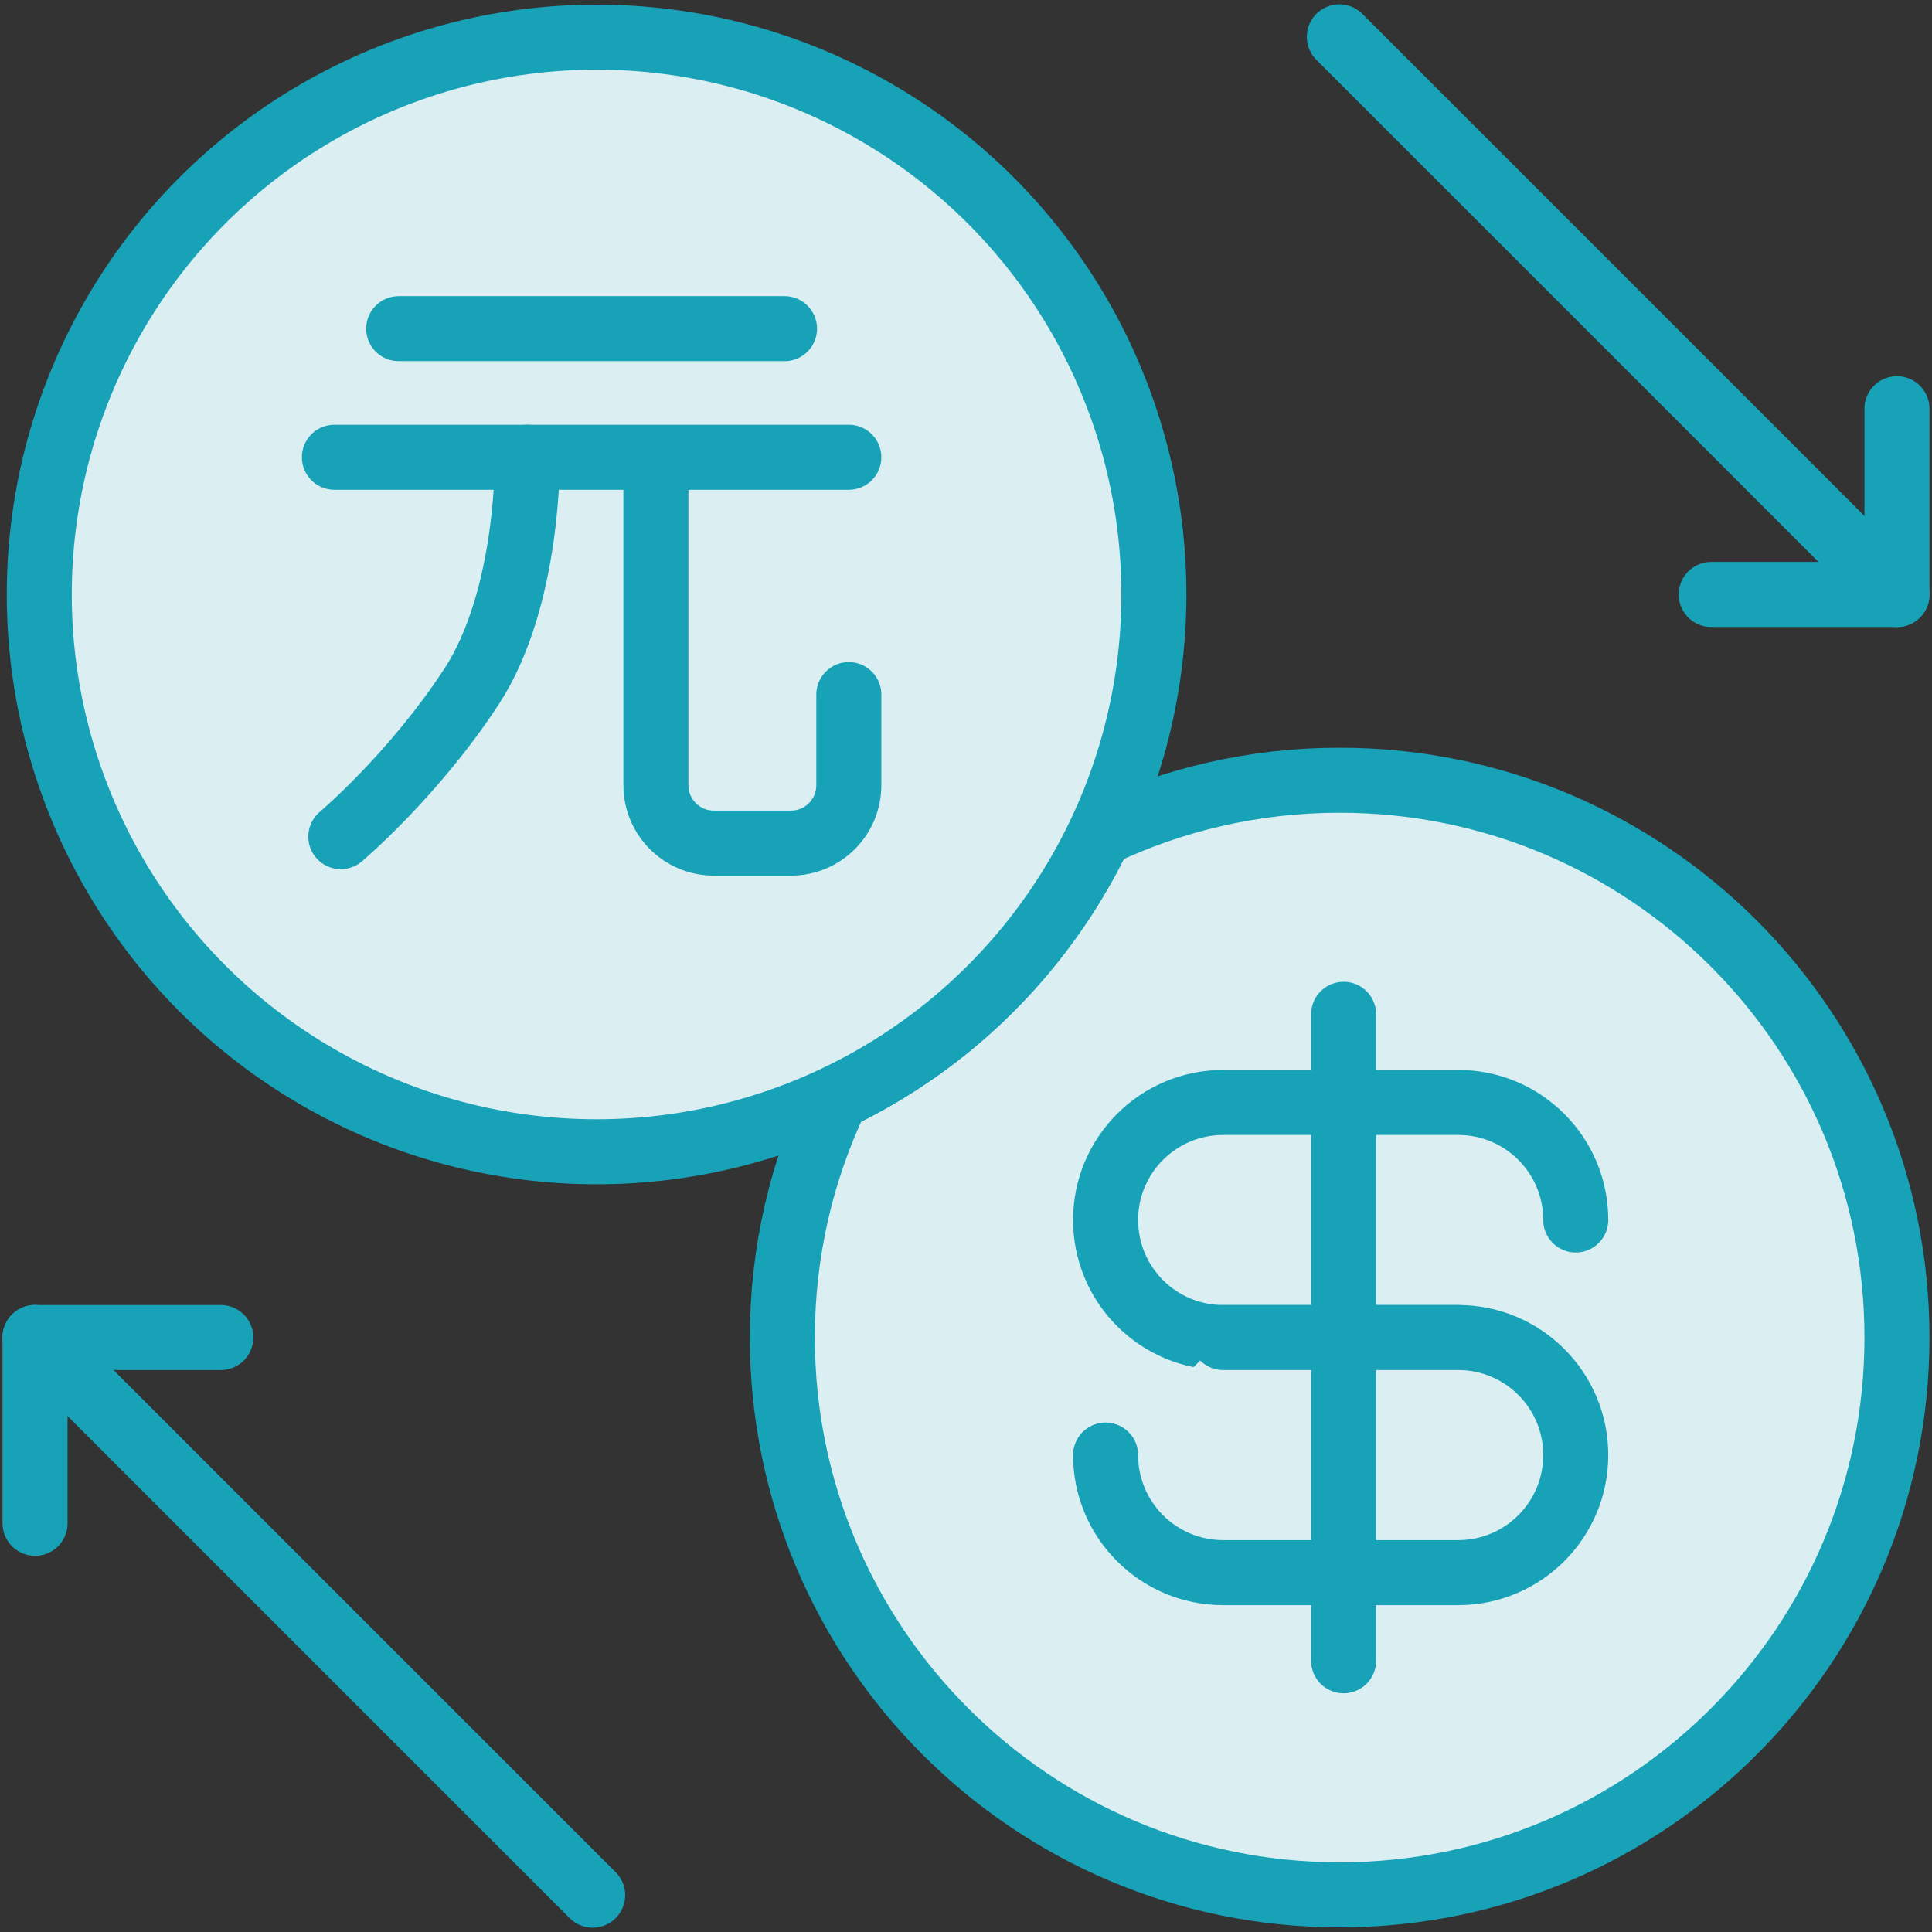 <?xml version="1.0" encoding="UTF-8"?>
<svg width="104px" height="104px" viewBox="0 0 104 104" version="1.1" xmlns="http://www.w3.org/2000/svg" xmlns:xlink="http://www.w3.org/1999/xlink">
    <rect x="0" y="0" width="104" height="104" fill="#333333" stroke="none"/>
    <!-- Generator: Sketch 46.2 (44496) - http://www.bohemiancoding.com/sketch -->
    <title>business-45</title>
    <desc>Created with Sketch.</desc>
    <defs></defs>
    <g id="ALL" stroke="none" stroke-width="1" fill="none" fill-rule="evenodd" stroke-linecap="round" stroke-linejoin="round">
        <g id="Primary" transform="translate(-2116, -12044)" stroke="#17A2B8" stroke-width="3.5">
            <g id="Group-15" transform="translate(200, 200)">
                <g id="business-45" transform="translate(1917, 11845)">
                    <path d="M58.2,43.914 C62.111,42.046 66.49,41 71.114,41 C87.682,41 101.114,54.431 101.114,71 C101.114,87.569 87.682,101 71.114,101 C54.545,101 41.114,87.569 41.114,71 C41.114,66.376 42.16,61.997 44.028,58.086 C50.222,55.128 55.241,50.108 58.2,43.914 L58.2,43.914 Z" id="Layer-1" fill="#DBEEF1"></path>
                    <circle id="Layer-2" fill="#DBEEF1" cx="31.114" cy="31" r="30"></circle>
                    <path d="M71.097,0.983 L101.118,31.004" id="Layer-3" fill="#DBEEF1"></path>
                    <polyline id="Layer-4" points="101.114 21 101.114 31 91.114 31"></polyline>
                    <path d="M30.903,101.017 L0.882,70.996" id="Layer-5" fill="#DBEEF1"></path>
                    <polyline id="Layer-6" points="0.886 81 0.886 71 10.886 71"></polyline>
                    <path d="M77.494,71 L64.843,71 C61.348,71 58.514,68.168 58.514,64.673 L58.514,64.673 L58.514,64.673 C58.514,61.178 61.35,58.345 64.843,58.345 L77.494,58.345 C80.989,58.345 83.823,61.178 83.823,64.673 L83.823,64.673" id="Layer-7" fill="#DBEEF1"></path>
                    <path d="M64.843,71 L77.494,71 C80.989,71 83.823,73.832 83.823,77.327 L83.823,77.327 C83.823,80.822 80.987,83.655 77.494,83.655 L64.843,83.655 C61.348,83.655 58.514,80.822 58.514,77.327 L58.514,77.327 L58.514,77.327" id="Layer-8" fill="#DBEEF1"></path>
                    <path d="M71.327,53.6 L71.327,88.4" id="Layer-9" fill="#DBEEF1"></path>
                    <path d="M20.462,16.692 L41.231,16.692" id="Layer-10" fill="#DBEEF1"></path>
                    <path d="M17,23.615 L44.692,23.615" id="Layer-11" fill="#DBEEF1"></path>
                    <path d="M44.692,36.39 L44.692,41.27 C44.692,42.99 43.297,44.385 41.577,44.385 L37.423,44.385 C35.703,44.385 34.308,42.99 34.308,41.27 L34.308,23.872 L34.308,26.73" id="Layer-12" fill="#DBEEF1"></path>
                    <path d="M27.385,23.615 C27.385,23.615 27.505,31.188 24.375,35.97 C21.244,40.753 17.346,44.038 17.346,44.038" id="Layer-13" fill="#DBEEF1"></path>
                </g>
            </g>
        </g>
    </g>
</svg>